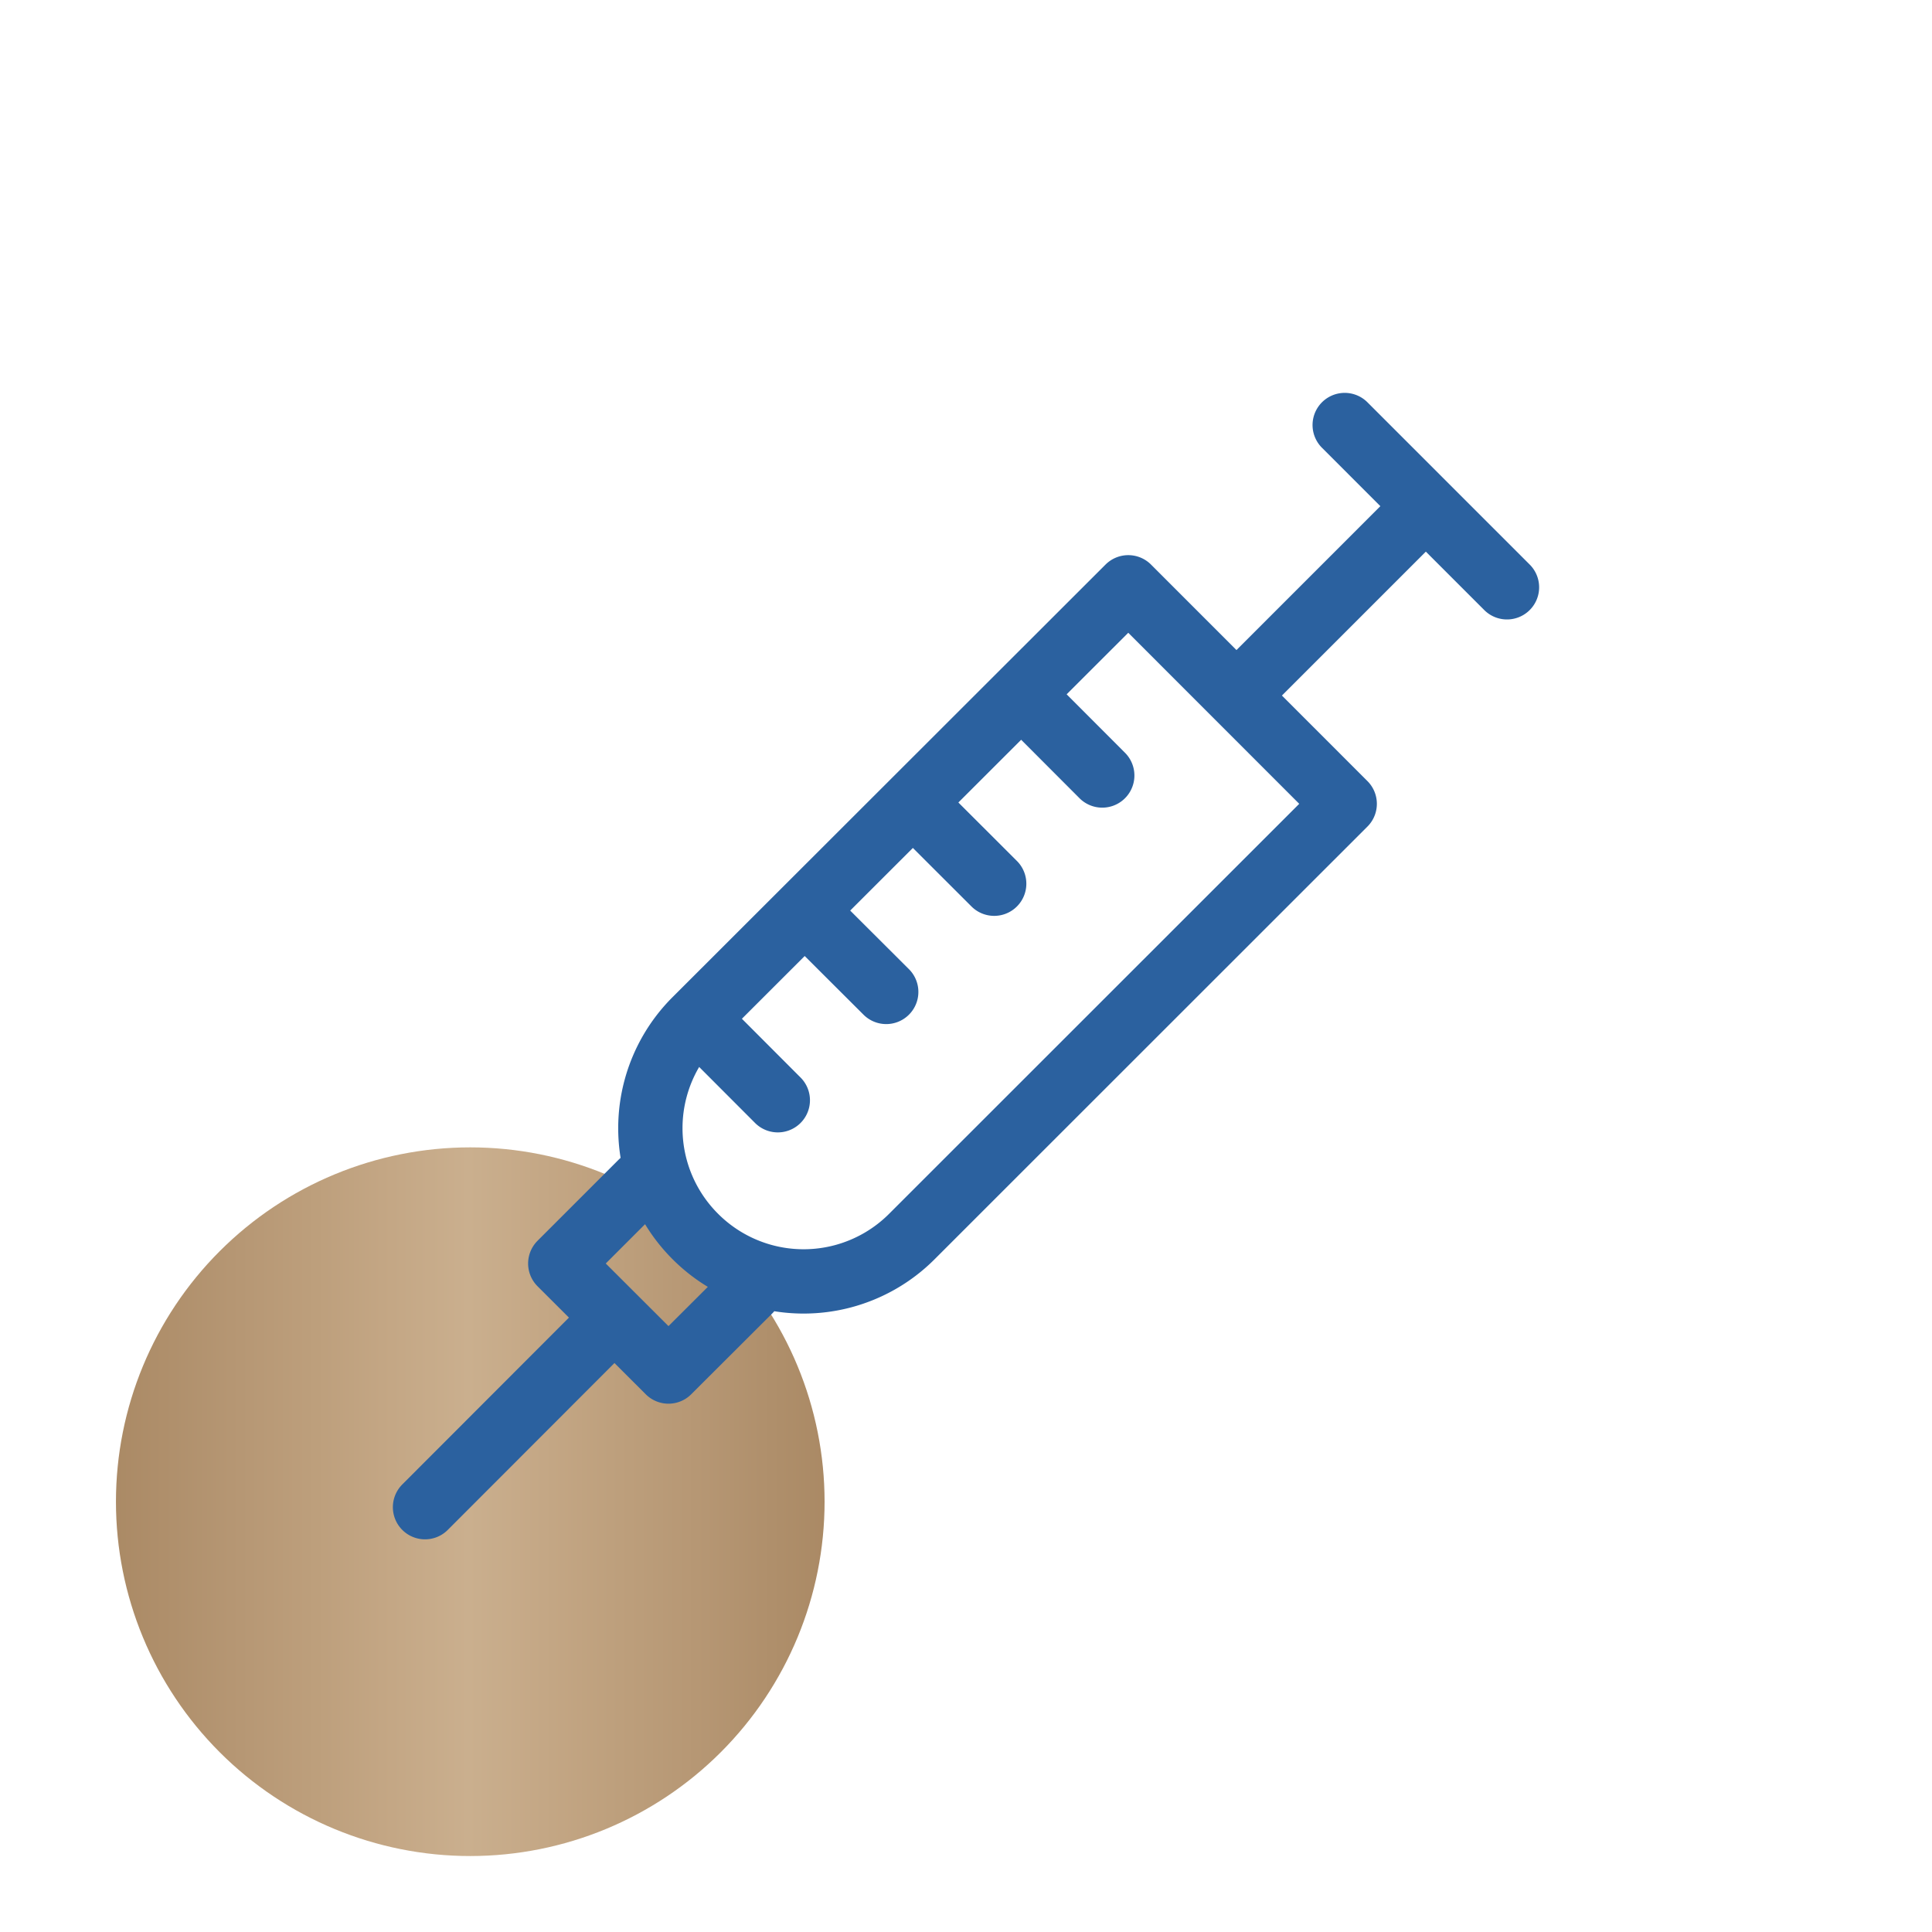 <svg xmlns="http://www.w3.org/2000/svg" xmlns:xlink="http://www.w3.org/1999/xlink" width="38.456" height="38.456" viewBox="0 0 38.456 38.456">
  <defs>
    <style>
      .cls-1, .cls-5 {
        fill: none;
      }

      .cls-2 {
        clip-path: url(#clip-path);
      }

      .cls-3 {
        fill: url(#linear-gradient);
      }

      .cls-4 {
        clip-path: url(#clip-path-2);
      }

      .cls-5 {
        stroke: #2b619f;
        stroke-linecap: round;
        stroke-linejoin: round;
        stroke-width: 1.28px;
      }
    </style>
    <clipPath id="clip-path">
      <path id="Path_3478" data-name="Path 3478" class="cls-1" d="M218.082-110.458a7.053,7.053,0,0,0,7.053,7.053h0a7.054,7.054,0,0,0,7.052-7.053h0a7.054,7.054,0,0,0-7.052-7.053h0a7.053,7.053,0,0,0-7.053,7.053" transform="translate(-218.082 117.511)"/>
    </clipPath>
    <linearGradient id="linear-gradient" x1="0.824" y1="0.7" x2="0.869" y2="0.7" gradientUnits="objectBoundingBox">
      <stop offset="0" stop-color="#a88762"/>
      <stop offset="0.1" stop-color="#af8f6b"/>
      <stop offset="0.2" stop-color="#b69774"/>
      <stop offset="0.3" stop-color="#bd9f7c"/>
      <stop offset="0.4" stop-color="#c4a785"/>
      <stop offset="0.5" stop-color="#caaf8e"/>
      <stop offset="0.6" stop-color="#c4a785"/>
      <stop offset="0.7" stop-color="#bd9f7c"/>
      <stop offset="0.8" stop-color="#b69774"/>
      <stop offset="0.9" stop-color="#af8f6b"/>
      <stop offset="1" stop-color="#a88762"/>
    </linearGradient>
    <clipPath id="clip-path-2">
      <path id="Path_3480" data-name="Path 3480" class="cls-1" d="M216.162-97.4h38.456v-38.456H216.162Z" transform="translate(-216.162 135.853)"/>
    </clipPath>
  </defs>
  <g id="Group_5917" data-name="Group 5917" transform="translate(-10.037)">
    <g id="Group_5401" data-name="Group 5401" class="cls-2" transform="translate(12.345 22.838)">
      <g id="Group_5400" data-name="Group 5400" transform="translate(-262.09 -306.66)">
        <path id="Path_3477" data-name="Path 3477" class="cls-3" d="M-218.082-261.038H99.813V186.846H-218.082Z" transform="translate(218.082 261.038)"/>
      </g>
    </g>
    <g id="Group_5403" data-name="Group 5403" class="cls-4" transform="translate(10.037)">
      <g id="Group_5402" data-name="Group 5402" transform="translate(8.46 8.46)">
        <path id="Path_3479" data-name="Path 3479" class="cls-5" d="M.9,2.712h0A3.045,3.045,0,0,1,.9-1.6L9.518-10.21,13.826-5.9,5.211,2.712A3.045,3.045,0,0,1,.9,2.712ZM-4.48,8.1-.711,4.327m.538-2.692L-1.788,3.25.366,5.4,1.981,3.789M13.826-13.44l3.23,3.23m-1.615-1.615L11.672-8.056M7.388-8.079,9-6.464m-3.769.538L6.849-4.31M3.08-3.772,4.7-2.156M.927-1.618,2.542,0" transform="translate(4.48 13.44)"/>
      </g>
    </g>
  </g>
</svg>
